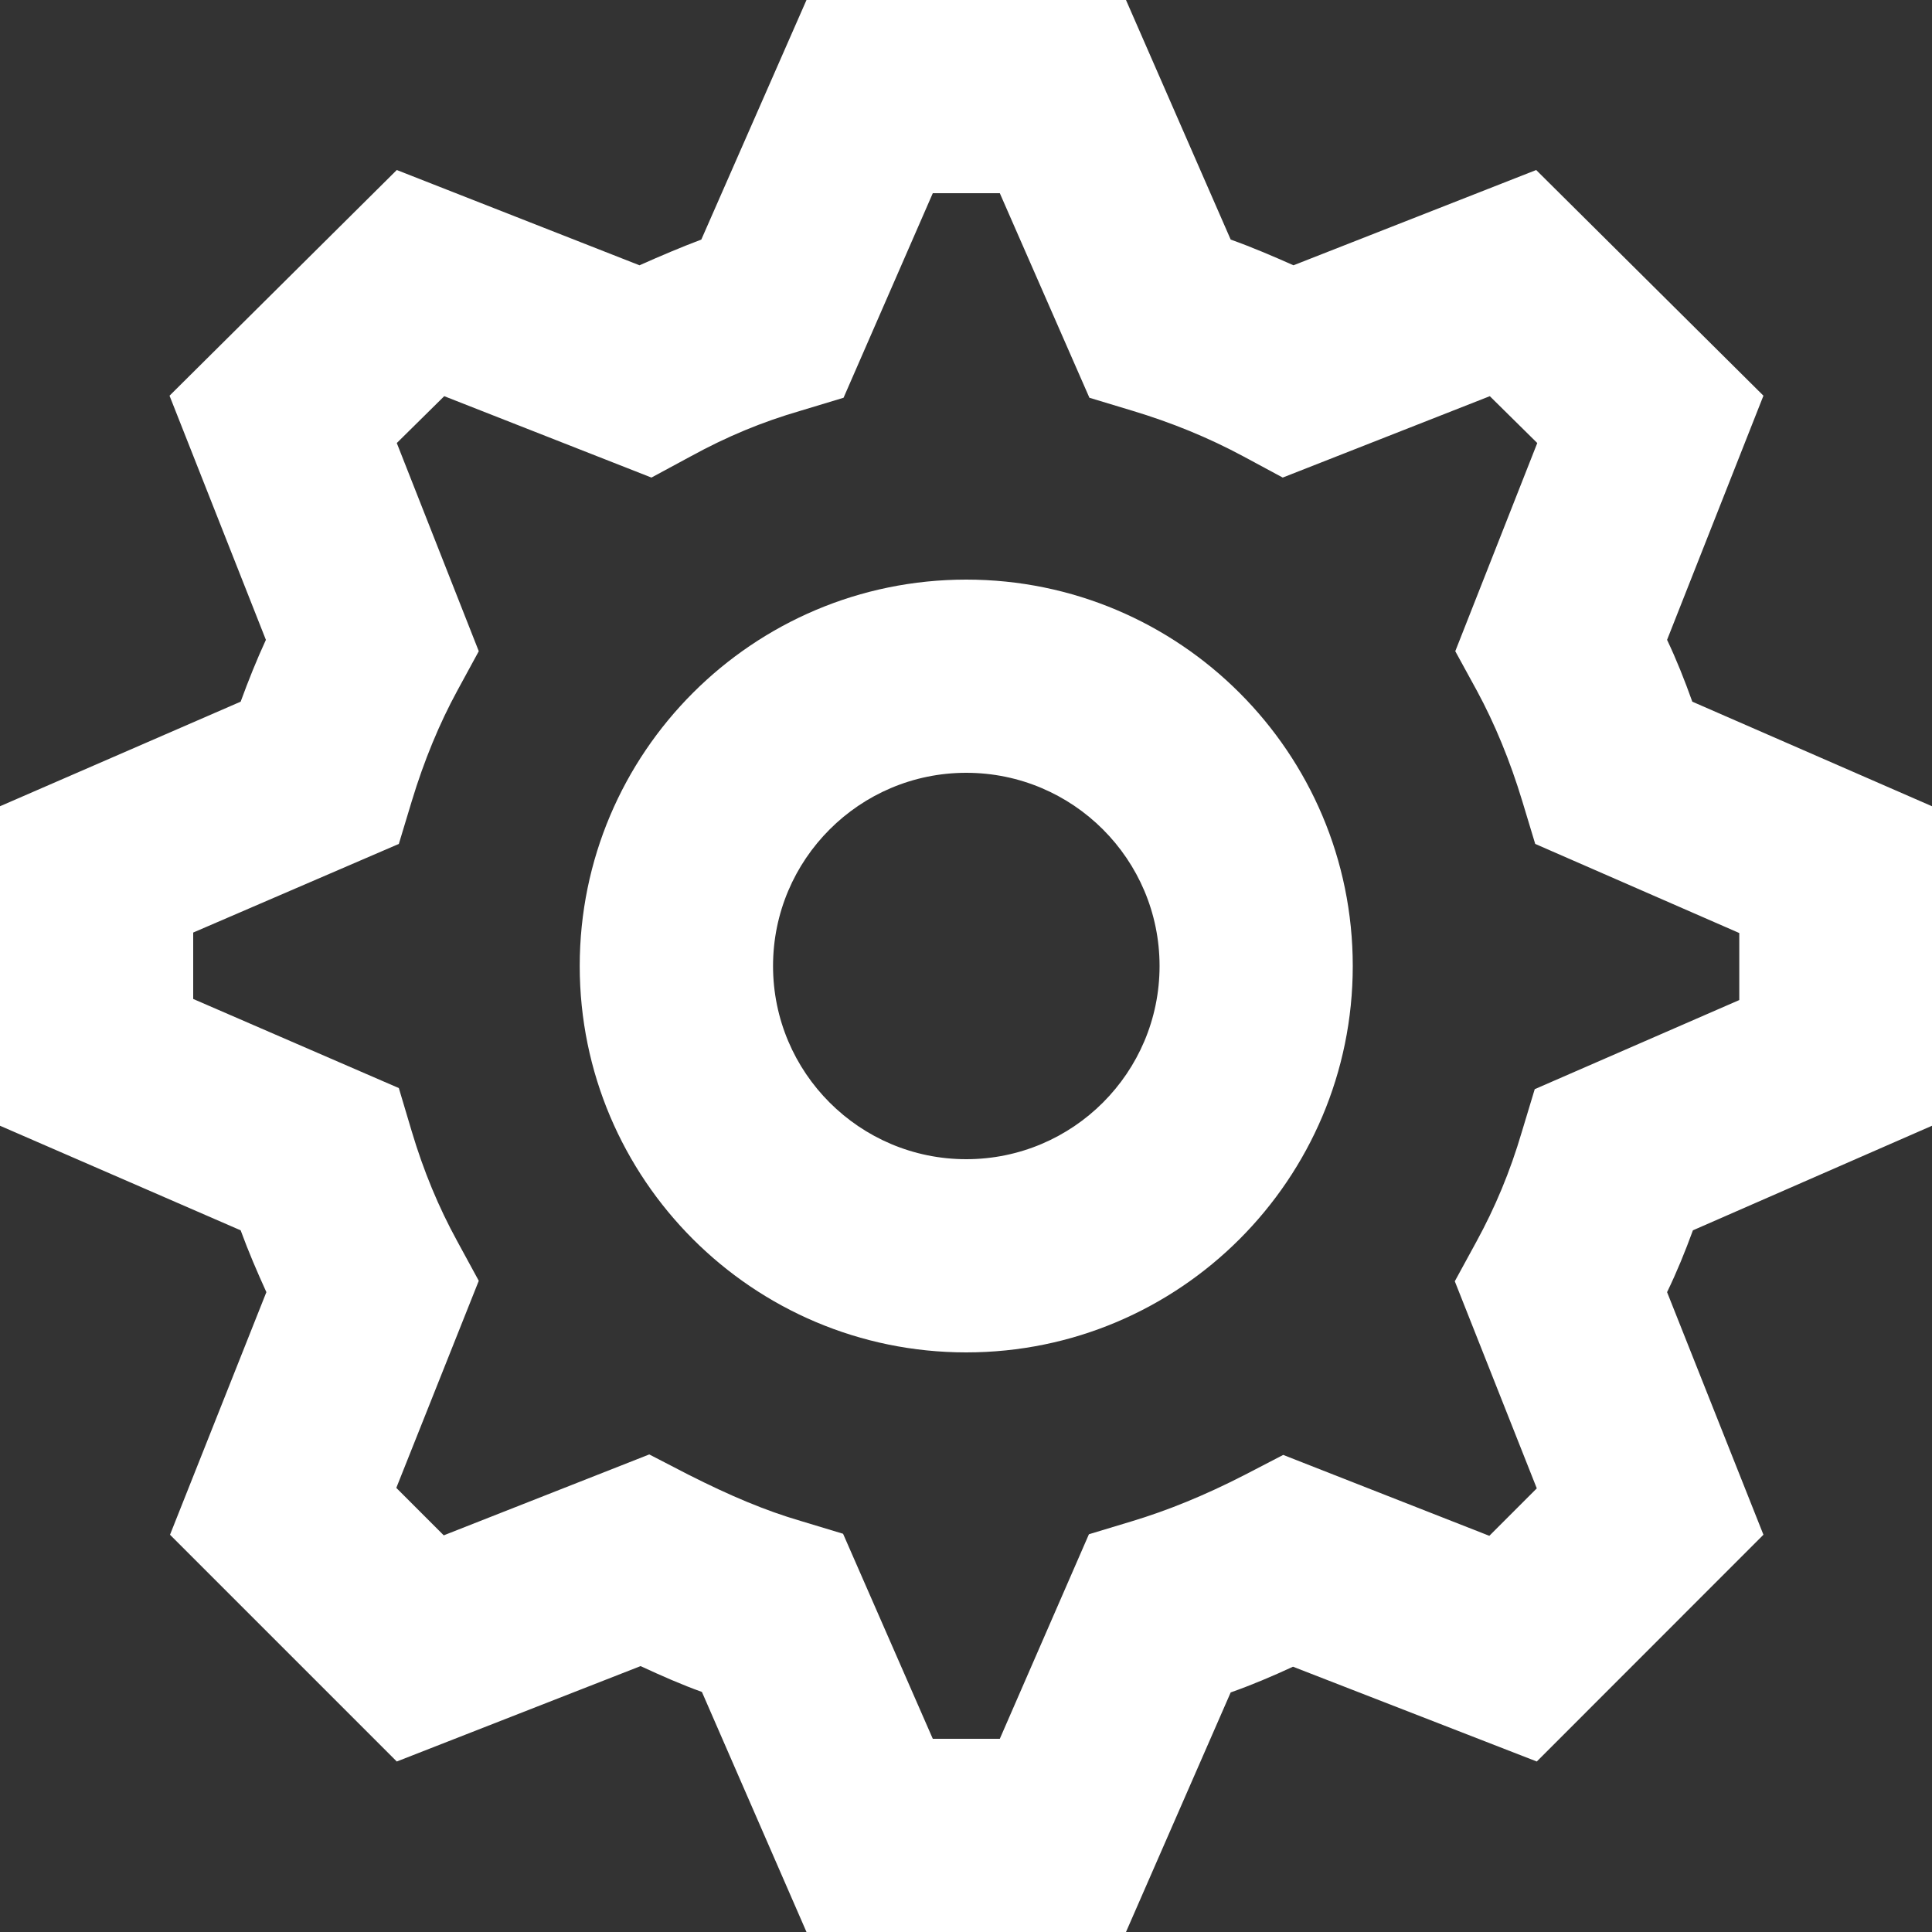 <?xml version="1.0" encoding="UTF-8"?>
<svg width="16px" height="16px" viewBox="0 0 16 16" version="1.1" xmlns="http://www.w3.org/2000/svg" xmlns:xlink="http://www.w3.org/1999/xlink"><rect x="0" y="0" width="16" height="16" fill="#333333" stroke="none"/>    <title>Settings</title>
    <defs>
        <path d="M478.325,493 L475.679,493 L474.813,491.012 C474.646,490.952 474.48,490.879 474.305,490.798 L472.286,491.588 L470.408,489.71 L471.206,487.701 C471.13,487.534 471.057,487.364 470.993,487.189 L469,486.323 L469,483.677 L470.993,482.811 C471.057,482.636 471.125,482.466 471.202,482.299 L470.404,480.277 L472.286,478.408 L474.296,479.197 C474.467,479.121 474.638,479.048 474.808,478.984 L475.679,477 L478.325,477 L479.192,478.984 C479.371,479.048 479.541,479.121 479.712,479.197 L481.722,478.408 L483.604,480.277 L482.806,482.299 C482.883,482.461 482.951,482.632 483.015,482.811 L485,483.677 L485,486.323 L483.02,487.189 C482.956,487.364 482.887,487.534 482.806,487.701 L483.604,489.71 L481.727,491.588 L479.708,490.803 C479.533,490.884 479.362,490.956 479.192,491.016 L478.325,493 Z M476.725,491.4 L477.28,491.4 L478.018,489.706 L478.372,489.599 C478.667,489.51 478.974,489.386 479.307,489.215 L479.627,489.049 L481.334,489.719 L481.727,489.326 L481.048,487.611 L481.227,487.283 C481.381,487.001 481.505,486.707 481.603,486.374 L481.71,486.02 L483.404,485.282 L483.404,484.727 L481.714,483.989 L481.607,483.635 C481.505,483.298 481.377,482.99 481.232,482.722 L481.052,482.393 L481.731,480.669 L481.338,480.281 L479.623,480.955 L479.298,480.78 C479.004,480.622 478.701,480.499 478.376,480.401 L478.022,480.294 L477.28,478.6 L476.725,478.6 L475.986,480.294 L475.632,480.401 C475.312,480.494 475.022,480.614 474.719,480.78 L474.395,480.955 L472.679,480.281 L472.286,480.669 L472.965,482.393 L472.786,482.722 C472.64,482.99 472.512,483.298 472.41,483.635 L472.303,483.989 L470.6,484.723 L470.6,485.273 L472.303,486.011 L472.41,486.37 C472.508,486.698 472.632,486.997 472.786,487.278 L472.965,487.607 L472.282,489.322 L472.675,489.715 L474.377,489.045 L474.698,489.211 C475.052,489.39 475.338,489.51 475.628,489.595 L475.982,489.702 L476.725,491.4 Z M477.002,488.2 C475.235,488.2 473.801,486.766 473.801,485 C473.801,483.234 475.235,481.8 477.002,481.8 C478.769,481.8 480.203,483.234 480.203,485 C480.203,486.766 478.769,488.2 477.002,488.2 Z M477.002,483.4 C476.119,483.4 475.402,484.117 475.402,485 C475.402,485.883 476.119,486.6 477.002,486.6 C477.886,486.6 478.603,485.883 478.603,485 C478.603,484.117 477.886,483.4 477.002,483.4 Z" id="path-1"></path>
    </defs>
    <g id="Page-1" stroke="none" stroke-width="1" fill="none" fill-rule="evenodd">
        <g id="Desktop-HD" transform="translate(-469, -477)">
            <mask id="mask-2" fill="white">
                <use xlink:href="#path-1"></use>
            </mask>
            <use id="Settings" fill="#FFFFFF" fill-rule="nonzero" xlink:href="#path-1"></use>
        </g>
    </g>
</svg>